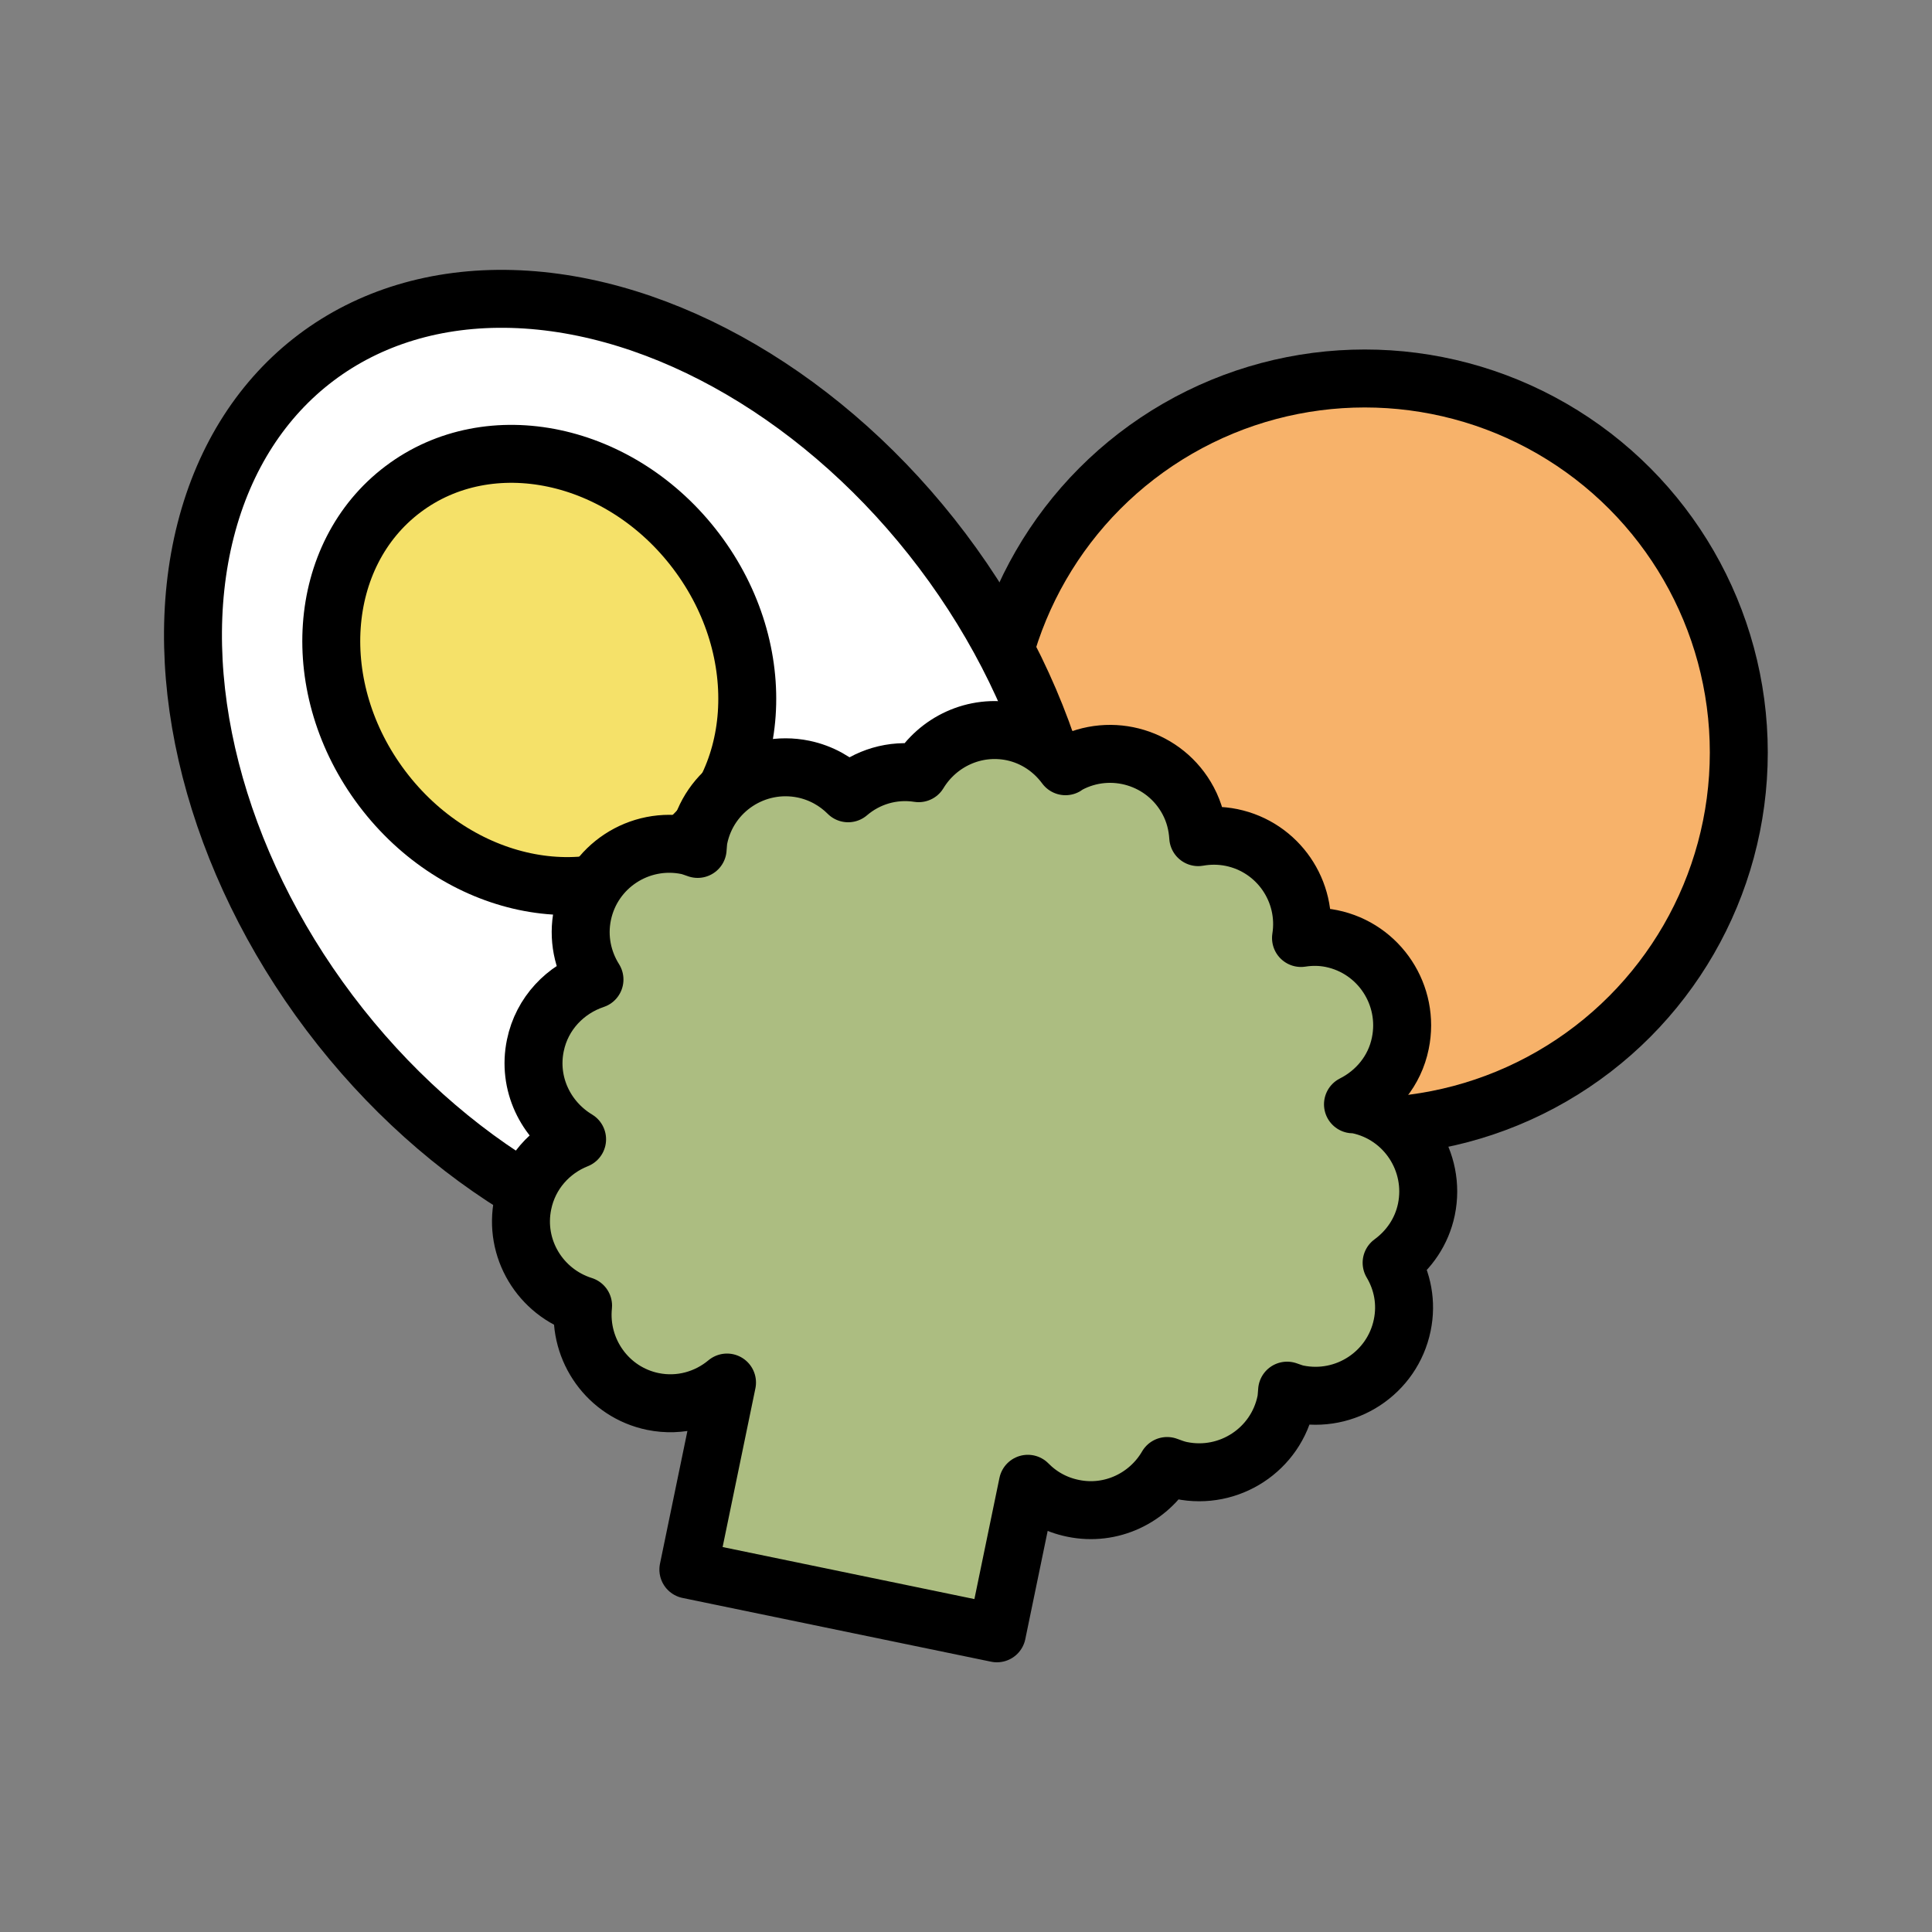 <?xml version="1.0" encoding="utf-8"?><!--Generator: Adobe Illustrator 24.0.1, SVG Export Plug-In . SVG Version: 6.00 Build 0)--><svg version="1.1" id="圖層_2" xmlns="http://www.w3.org/2000/svg" xmlns:xlink="http://www.w3.org/1999/xlink" x="0px" y="0px" viewBox="0 0 100 100" enable-background="new 0 0 100 100" xml:space="preserve"><rect x="0" y="0" width="100" height="100" fill="#808080" stroke="none"/><circle fill="#F7B26A" stroke="#000000" stroke-width="3" stroke-linecap="round" stroke-linejoin="round" stroke-miterlimit="10" cx="70.64" cy="38.95" r="19.36"/><g><ellipse transform="matrix(0.798 -0.602 0.602 0.798 -17.732 28.002)" fill="#FFFFFF" stroke="#000000" stroke-width="3" stroke-linecap="round" stroke-linejoin="round" stroke-miterlimit="10" cx="32.94" cy="40.47" rx="19.87" ry="27.51"/><ellipse transform="matrix(0.798 -0.602 0.602 0.798 -15.253 23.816)" fill="#F5E169" stroke="#000000" stroke-width="3" stroke-linecap="round" stroke-linejoin="round" stroke-miterlimit="10" cx="27.93" cy="34.68" rx="10.19" ry="11.72"/></g><path fill="#ACBD81" stroke="#000000" stroke-width="3" stroke-linecap="round" stroke-linejoin="round" stroke-miterlimit="10" d=" M73.83,62.6c0.51-2.48-1.08-4.91-3.56-5.42c-0.08-0.02-0.16-0.01-0.24-0.02c1.21-0.61,2.16-1.73,2.45-3.16 c0.51-2.48-1.08-4.91-3.56-5.42c-0.54-0.11-1.07-0.11-1.58-0.03c0.38-2.4-1.18-4.7-3.59-5.2c-0.59-0.12-1.17-0.12-1.73-0.02 c-0.04-0.64-0.2-1.28-0.52-1.88c-1.19-2.24-3.97-3.08-6.2-1.89c-0.06,0.03-0.1,0.07-0.15,0.1c-0.65-0.88-1.6-1.54-2.75-1.78 c-1.96-0.4-3.87,0.52-4.85,2.14c-1.36-0.21-2.67,0.2-3.65,1.04c-0.61-0.61-1.4-1.06-2.31-1.25c-2.48-0.51-4.91,1.08-5.42,3.56 c-0.04,0.19-0.04,0.38-0.06,0.57c-0.18-0.06-0.35-0.13-0.54-0.17c-2.48-0.51-4.91,1.08-5.42,3.56c-0.25,1.21,0.01,2.4,0.62,3.37 c-1.5,0.5-2.72,1.75-3.06,3.41c-0.41,1.97,0.53,3.88,2.16,4.86c-1.39,0.55-2.49,1.76-2.81,3.33c-0.48,2.32,0.9,4.58,3.12,5.28 c-0.24,2.31,1.29,4.48,3.61,4.96c1.42,0.29,2.81-0.12,3.84-0.98l-2,9.68l15.97,3.3l1.6-7.74c0.62,0.63,1.41,1.08,2.34,1.27 c1.98,0.41,3.91-0.54,4.87-2.19c0.24,0.09,0.48,0.18,0.73,0.23c2.48,0.51,4.91-1.08,5.42-3.56c0.04-0.19,0.04-0.38,0.06-0.57 c0.18,0.06,0.35,0.13,0.54,0.17c2.48,0.51,4.91-1.08,5.42-3.56c0.24-1.16,0.01-2.29-0.55-3.23C72.93,64.7,73.59,63.75,73.83,62.6z"/></svg>